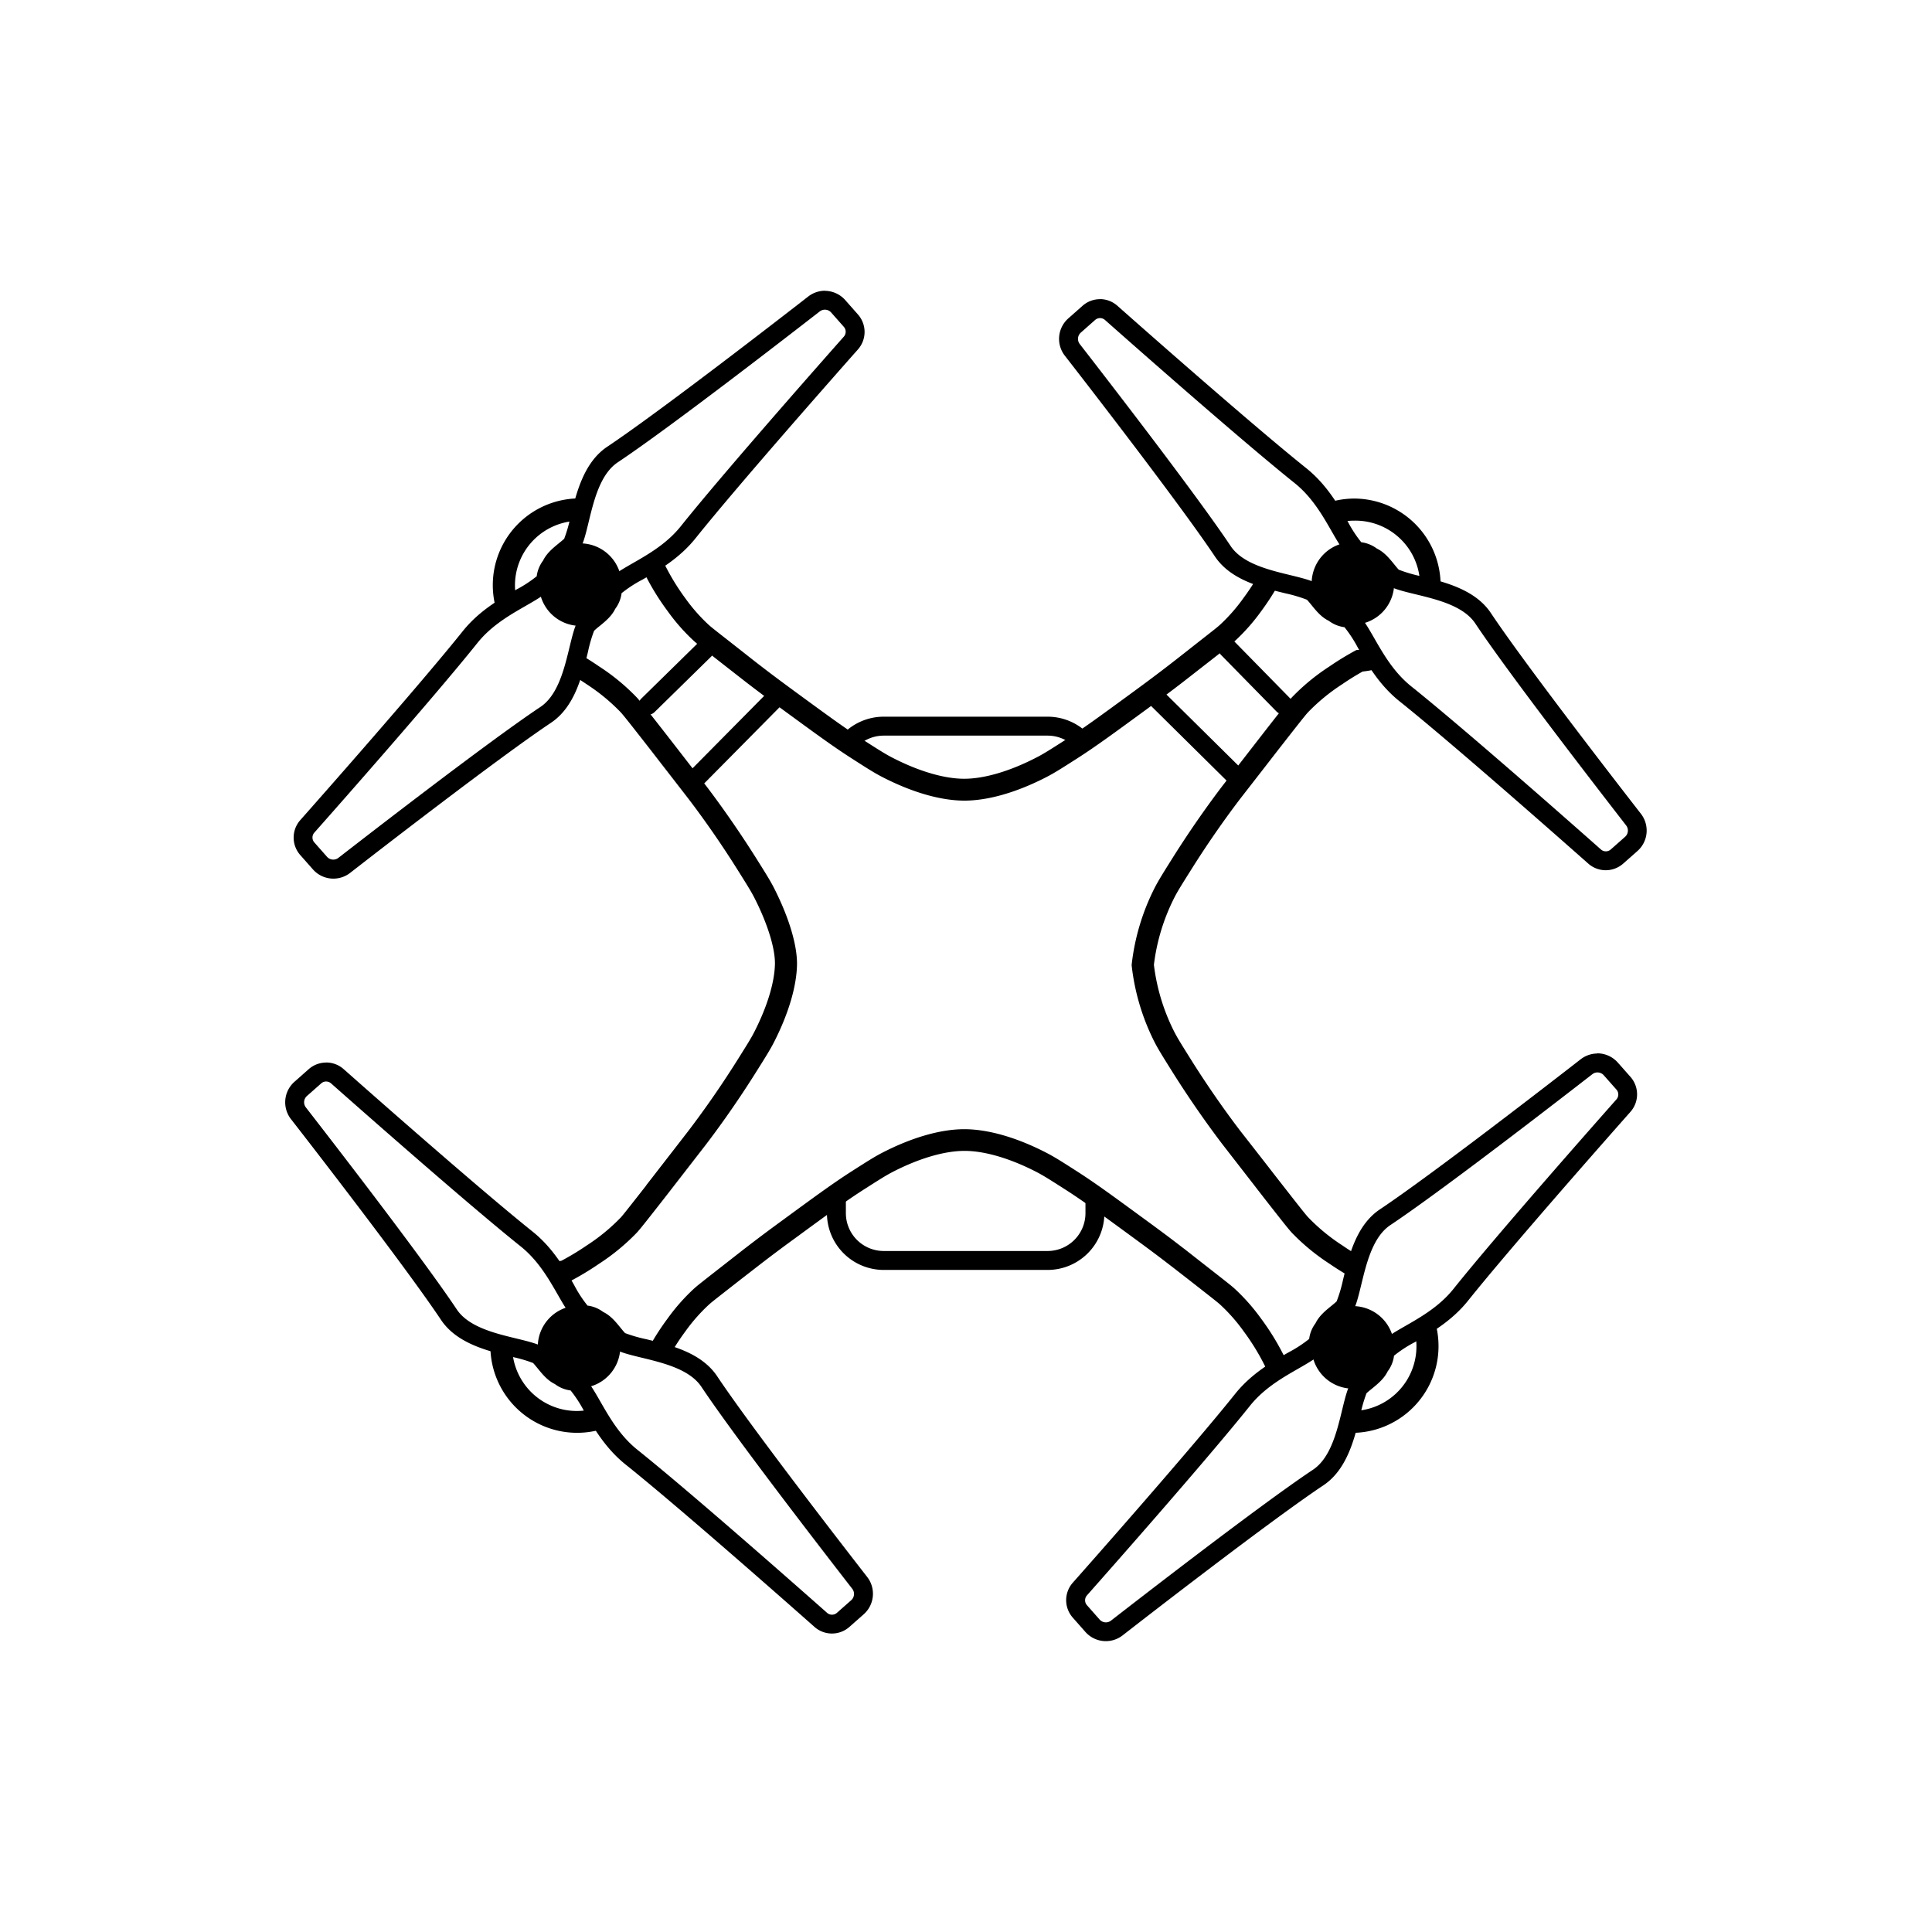 <svg id="0cb71aeb-eeff-4d60-a88c-98b9a5342d20" data-name="Ring" xmlns="http://www.w3.org/2000/svg" viewBox="0 0 612.28 612.29"><defs><style>.\35 b7b3968-4359-4c52-a229-790cff215585,.f3cb937f-59e8-428e-be5c-820a0a85e3f6{fill:#fff;}.f3cb937f-59e8-428e-be5c-820a0a85e3f6{stroke:#000;stroke-linecap:round;stroke-miterlimit:10;stroke-width:6px;}</style></defs><title>2020-kleurboek-print</title><rect class="5b7b3968-4359-4c52-a229-790cff215585" x="265.07" y="230.13" width="81.91" height="169.33" rx="15" ry="15"/><path d="M332,233.13a12,12,0,0,1,12,12V384.46a12,12,0,0,1-12,12H280.07a12,12,0,0,1-12-12V245.13a12,12,0,0,1,12-12H332m0-6H280.07a18,18,0,0,0-18,18V384.46a18,18,0,0,0,18,18H332a18,18,0,0,0,18-18V245.13a18,18,0,0,0-18-18Z"/><path class="5b7b3968-4359-4c52-a229-790cff215585" d="M428.4,450.57a23.89,23.89,0,0,1-19.57-10.09l-.63.78-2.27-5.41a75.21,75.21,0,0,0-9-15.9,59.73,59.73,0,0,0-7.78-8.88c-1-.9-1.53-1.33-8.36-6.68l-6.13-4.8-2-1.58c-3.43-2.65-6.61-5-11.31-8.48-10.77-7.88-16.18-11.84-22-15.58-4.57-2.92-6.86-4.39-9.24-5.61-8.83-4.56-17.49-7.07-24.39-7.07s-15.55,2.51-24.39,7.07c-2.37,1.22-4.67,2.69-9.24,5.61-5.85,3.74-11.25,7.7-22,15.58-4.72,3.45-7.9,5.83-11.33,8.48l-2.05,1.6-6.11,4.79c-6.83,5.34-7.37,5.77-8.36,6.68a58.5,58.5,0,0,0-7.77,8.87,74.81,74.81,0,0,0-9.05,15.9l-2.26,5.41-.63-.79A24,24,0,1,1,179,402.91a84.33,84.33,0,0,0,8.9-5.36,63.73,63.73,0,0,0,11.39-9.39c1-1,3.56-4.34,8.27-10.37,1.31-1.67,2.18-2.8,4.88-6.28L221,360.45c5.38-7.07,10.81-14.91,15.68-22.67,2.94-4.68,4.41-7,5.51-9.19,4.3-8.44,6.75-16.58,6.9-22.91.13-5.52-2.45-14-6.9-22.75-1.1-2.17-2.57-4.52-5.51-9.19-4.87-7.77-10.3-15.61-15.68-22.68L212.42,240c-2.7-3.48-3.57-4.61-4.88-6.28-4.71-6-7.31-9.34-8.27-10.37A63.73,63.73,0,0,0,187.88,214a85.69,85.69,0,0,0-7.89-4.82,24,24,0,1,1,26.72-30.34,75.66,75.66,0,0,0,7.65,12.76,58.49,58.49,0,0,0,7.77,8.88c1,.9,1.53,1.33,8.35,6.67l6.11,4.79,2.06,1.61c3.43,2.65,6.61,5,11.32,8.47,10.78,7.89,16.17,11.85,22,15.58,4.57,2.92,6.87,4.39,9.24,5.61,8.84,4.56,17.5,7.08,24.39,7.08s15.56-2.52,24.39-7.08c2.38-1.22,4.67-2.69,9.24-5.61,5.85-3.73,11.25-7.69,22-15.56,4.74-3.47,7.91-5.84,11.34-8.49l2-1.59,6.12-4.8c6.83-5.35,7.38-5.78,8.36-6.68a59.23,59.23,0,0,0,7.78-8.88,75.21,75.21,0,0,0,9-15.9l2.27-5.41,1.27,1.57a24,24,0,0,1,43.73,13.62,23.87,23.87,0,0,1-22.36,23.93,83.46,83.46,0,0,0-7.47,4.59A63.73,63.73,0,0,0,412,223.35c-1,1-3.56,4.35-8.28,10.37L398.82,240l-8.57,11.06c-5.38,7.07-10.8,14.91-15.67,22.67-2.94,4.68-4.42,7-5.52,9.2a67.51,67.51,0,0,0-6.87,22.83,67.65,67.65,0,0,0,6.87,22.83c1.1,2.16,2.58,4.51,5.52,9.19,4.87,7.76,10.29,15.6,15.68,22.68l8.56,11.05,4.88,6.28c4.72,6,7.31,9.35,8.28,10.37a64.06,64.06,0,0,0,11.38,9.39,86.42,86.42,0,0,0,8.9,5.36,24,24,0,0,1-3.86,47.66Z"/><path d="M429.21,165a20.49,20.49,0,0,1,.66,41,90.51,90.51,0,0,0-8.49,5.17,66.86,66.86,0,0,0-12,9.88c-1.07,1.14-3.54,4.29-8.48,10.61l-4.88,6.29-8.59,11.08c-2.68,3.52-8.92,11.89-15.86,22.93-3,4.78-4.49,7.16-5.67,9.47a71,71,0,0,0-7.27,24.42,71.13,71.13,0,0,0,7.27,24.42c1.18,2.3,2.68,4.69,5.67,9.46,6.94,11.05,13.18,19.42,15.86,22.94l8.59,11.07,4.88,6.3c4.94,6.31,7.41,9.46,8.48,10.61a67.74,67.74,0,0,0,12,9.88,90,90,0,0,0,9.79,5.84,20.49,20.49,0,1,1-21.78,27.94l-.23.28a78.8,78.8,0,0,0-9.46-16.64,63,63,0,0,0-8.22-9.36c-1.22-1.12-1.82-1.58-10.77-8.58-5.28-4.14-5.15-4.05-6-4.68-3.67-2.84-6.94-5.28-11.39-8.53-10.84-7.94-16.26-11.91-22.2-15.71-4.67-3-7-4.47-9.52-5.77-9.37-4.84-18.49-7.46-26-7.46s-16.62,2.62-26,7.46c-2.51,1.3-4.84,2.79-9.51,5.77-5.95,3.8-11.37,7.77-22.21,15.71-4.45,3.25-7.71,5.69-11.39,8.53-.83.63-.7.54-6,4.68-8.95,7-9.55,7.46-10.77,8.58a62.26,62.26,0,0,0-8.21,9.36,78.77,78.77,0,0,0-9.47,16.64c-.07-.09-.15-.18-.22-.28a20.49,20.49,0,1,1-21.78-27.94,90,90,0,0,0,9.78-5.84,67.74,67.74,0,0,0,12-9.88c1.07-1.15,3.54-4.3,8.48-10.61,1.31-1.67,2.18-2.81,4.89-6.3l8.58-11.07c2.68-3.52,8.93-11.89,15.86-22.94,3-4.77,4.5-7.16,5.67-9.46,4.91-9.65,7.13-18.06,7.28-24.42.14-5.95-2.37-14.78-7.28-24.42-1.17-2.31-2.67-4.69-5.67-9.47-6.93-11-13.18-19.41-15.86-22.93l-8.58-11.08c-2.71-3.49-3.58-4.62-4.89-6.29-4.94-6.32-7.41-9.47-8.48-10.61a66.86,66.86,0,0,0-12-9.88,87.69,87.69,0,0,0-8.77-5.32A20.49,20.49,0,1,1,203.42,180a78,78,0,0,0,8.13,13.63,61.77,61.77,0,0,0,8.21,9.36c1.22,1.12,1.82,1.58,10.77,8.59l6,4.68c3.68,2.83,6.94,5.27,11.39,8.53,10.84,7.93,16.26,11.9,22.21,15.7,4.67,3,7,4.48,9.51,5.77,9.38,4.84,18.49,7.47,26,7.47s16.63-2.63,26-7.47c2.51-1.29,4.85-2.79,9.52-5.77,5.94-3.8,11.36-7.77,22.2-15.7,4.45-3.26,7.72-5.7,11.39-8.53l6-4.68c9-7,9.55-7.47,10.77-8.59a62.5,62.5,0,0,0,8.22-9.36A78.54,78.54,0,0,0,409.16,177l.91,1.12A20.48,20.48,0,0,1,429.21,165m0-7a27.62,27.62,0,0,0-19.7,8.35l-2.28-2.81-4.53,10.82a71.6,71.6,0,0,1-8.62,15.16,55,55,0,0,1-7.34,8.39c-.88.81-1.41,1.23-8.11,6.47l-2.23,1.76-3.83,3-2.11,1.64c-3.41,2.63-6.56,5-11.25,8.43-10.71,7.84-16.08,11.77-21.84,15.45-4.49,2.87-6.74,4.31-9,5.45-8.35,4.31-16.44,6.69-22.79,6.69s-14.44-2.38-22.78-6.69c-2.23-1.14-4.48-2.58-8.95-5.44-5.77-3.69-11.14-7.62-21.85-15.46-4.69-3.44-7.85-5.8-11.25-8.43-.53-.4-.66-.51-2.13-1.65l-3.81-3-2.24-1.76c-6.7-5.24-7.22-5.66-8.11-6.47a55.54,55.54,0,0,1-7.34-8.39A71.79,71.79,0,0,1,210,177.55a27.49,27.49,0,1,0-31.15,34.95c2.42,1.33,4.79,2.79,7.06,4.34a61.06,61.06,0,0,1,10.81,8.9c.86.92,3.73,4.58,8.07,10.13,1.31,1.67,2.18,2.8,4.87,6.28l2.17,2.79,6.39,8.25c3.7,4.86,9.4,12.7,15.49,22.4,2.88,4.59,4.33,6.9,5.36,8.92,4.2,8.24,6.63,16.12,6.52,21.08-.14,5.83-2.45,13.43-6.52,21.41-1,2-2.48,4.33-5.36,8.92-6.09,9.7-11.79,17.54-15.5,22.41l-4.2,5.43-4.35,5.61-.26.33c-2.49,3.22-3.34,4.32-4.6,5.93l0,.06c-4.33,5.52-7.18,9.17-8,10.08a60.62,60.62,0,0,1-10.81,8.9,83.42,83.42,0,0,1-8.06,4.88A27.49,27.49,0,1,0,202.36,446l1.66,2,4.52-10.81A72.09,72.09,0,0,1,217.16,422a55.54,55.54,0,0,1,7.34-8.39c.88-.81,1.41-1.23,8.11-6.47l2.24-1.75,4-3.1,2-1.55c3.41-2.63,6.56-5,11.25-8.42,10.71-7.85,16.08-11.78,21.84-15.46,4.48-2.86,6.73-4.3,8.95-5.45,8.35-4.31,16.45-6.68,22.79-6.68s14.44,2.37,22.79,6.68c2.23,1.15,4.47,2.58,8.95,5.45,5.77,3.68,11.14,7.62,21.85,15.46,4.68,3.43,7.84,5.79,11.25,8.42l2,1.54,4,3.11,2.24,1.75c6.69,5.24,7.22,5.66,8.1,6.47a55,55,0,0,1,7.34,8.39,71.84,71.84,0,0,1,8.62,15.16L407.24,448,408.9,446a27.5,27.5,0,1,0,24.5-46.44,83.27,83.27,0,0,1-8-4.88,60.64,60.64,0,0,1-10.82-8.9c-.86-.91-3.73-4.58-8.07-10.14-1.3-1.66-2.18-2.79-4.87-6.26L398,364.71l-5-6.4c-3.7-4.85-9.4-12.69-15.49-22.39-2.88-4.6-4.33-6.9-5.36-8.92a63.85,63.85,0,0,1-6.46-21.24,63.91,63.91,0,0,1,6.46-21.25c1-2,2.48-4.32,5.36-8.91,6.09-9.71,11.79-17.55,15.5-22.42l8.55-11c2.69-3.48,3.57-4.61,4.87-6.27,4.34-5.55,7.21-9.22,8.07-10.14a60.87,60.87,0,0,1,10.81-8.89c2.11-1.45,4.3-2.81,6.53-4.06A27.48,27.48,0,0,0,429.21,158Z"/><path class="5b7b3968-4359-4c52-a229-790cff215585" d="M105.61,275.42a5.63,5.63,0,0,1-4.25-1.93l-4-4.53a5.36,5.36,0,0,1,0-7.08c6.19-7,37.78-42.73,51.58-60,4.75-5.94,11-9.54,16.08-12.44,3.41-2,6.37-3.66,7.81-5.44.07-.23.16-.66.22-1a7.06,7.06,0,0,1,1.61-3.79.3.3,0,0,0,0-.1c.75-1.83,2.54-3.29,4.27-4.7a15.06,15.06,0,0,0,2.33-2.13c.86-1.56,1.58-4.53,2.34-7.66,1.76-7.27,4-16.32,10.48-20.67,16.72-11.15,56.08-41.67,63.79-47.67a5.71,5.71,0,0,1,3.48-1.2,5.63,5.63,0,0,1,4.25,1.93l4,4.53a5.36,5.36,0,0,1,0,7.08c-6.19,7-37.78,42.73-51.58,60-4.75,5.94-11,9.54-16.07,12.44-3.42,2-6.38,3.66-7.82,5.44-.07.23-.16.66-.22,1a7,7,0,0,1-1.61,3.79.36.36,0,0,0,0,.09c-.75,1.84-2.54,3.3-4.27,4.71a15.06,15.06,0,0,0-2.33,2.13c-.86,1.56-1.58,4.53-2.34,7.66-1.76,7.27-4,16.32-10.48,20.67-16.72,11.14-56.07,41.67-63.79,47.68a5.74,5.74,0,0,1-3.48,1.19Z"/><path d="M261.42,98.14a2.66,2.66,0,0,1,2,.91l4,4.53a2.35,2.35,0,0,1,0,3.11c-6.89,7.78-37.91,42.89-51.67,60.09-7.74,9.68-20,12.74-24.06,18.1-.69.91-.64,3.51-1.46,4.3a2.42,2.42,0,0,1-.49.37,3.82,3.82,0,0,1-.19.71c-.86,2.12-5.35,4.5-6.45,6.51-3.14,5.74-3.53,21.73-11.85,27.28-16.64,11.1-54.86,40.72-64,47.81a2.65,2.65,0,0,1-3.63-.35l-4-4.53a2.34,2.34,0,0,1,0-3.11c6.89-7.78,37.91-42.89,51.67-60.09,7.74-9.68,20-12.74,24.06-18.1.69-.91.65-3.51,1.46-4.3a2.5,2.5,0,0,1,.5-.37,3.19,3.19,0,0,1,.18-.71c.86-2.12,5.35-4.5,6.45-6.51,3.14-5.74,3.53-21.73,11.85-27.28,16.64-11.09,54.87-40.72,64-47.81a2.68,2.68,0,0,1,1.63-.56m0-6A8.7,8.7,0,0,0,256.1,94c-7.7,6-47,36.45-63.62,47.55-7.49,5-9.84,14.67-11.73,22.45a45.32,45.32,0,0,1-1.94,6.72c-.35.36-1.15,1-1.7,1.45-1.82,1.49-3.88,3.16-5,5.49a10.38,10.38,0,0,0-2,4.83l0,.12a39.92,39.92,0,0,1-6.56,4.28c-5.26,3-11.82,6.79-16.92,13.17-13.76,17.19-45.3,52.88-51.48,59.86a8.35,8.35,0,0,0,0,11.05l4,4.53a8.65,8.65,0,0,0,11.83,1.12c7.7-6,47-36.45,63.62-47.55,7.49-5,9.84-14.67,11.73-22.45a44,44,0,0,1,1.95-6.72,21.64,21.64,0,0,1,1.69-1.45c1.82-1.49,3.88-3.16,5-5.49a10.4,10.4,0,0,0,2-4.83l0-.12a39.92,39.92,0,0,1,6.56-4.28c5.27-3,11.82-6.79,16.92-13.17,13.76-17.19,45.3-52.88,51.48-59.86a8.35,8.35,0,0,0,0-11l-4-4.53a8.69,8.69,0,0,0-6.51-3Z"/><circle cx="183.92" cy="185.28" r="10.08"/><path d="M183.92,178.2a7.08,7.08,0,1,1-7.08,7.08,7.08,7.08,0,0,1,7.08-7.08m0-6A13.08,13.08,0,1,0,197,185.28a13.1,13.1,0,0,0-13.08-13.08Z"/><path class="5b7b3968-4359-4c52-a229-790cff215585" d="M350.46,517.15a5.66,5.66,0,0,1-4.25-1.93l-4-4.53a5.36,5.36,0,0,1,0-7.08c6.19-7,37.78-42.73,51.58-60,4.75-5.94,11-9.54,16.07-12.44,3.42-2,6.38-3.66,7.82-5.44.07-.23.16-.66.22-1a7,7,0,0,1,1.61-3.79.42.42,0,0,0,0-.1c.75-1.84,2.54-3.29,4.27-4.7a15.06,15.06,0,0,0,2.33-2.13c.86-1.56,1.58-4.53,2.34-7.67,1.76-7.27,4-16.31,10.48-20.66,16.71-11.14,56.07-41.67,63.79-47.68a5.66,5.66,0,0,1,7.73.74l4,4.52a5.37,5.37,0,0,1,0,7.08c-6.2,7-37.79,42.74-51.58,60-4.75,5.94-11,9.55-16.08,12.45-3.41,2-6.37,3.66-7.81,5.44-.07.22-.16.66-.22,1a7,7,0,0,1-1.62,3.79l0,.09c-.75,1.84-2.54,3.3-4.28,4.71a15.45,15.45,0,0,0-2.32,2.12c-.86,1.57-1.58,4.53-2.34,7.67-1.76,7.27-4,16.32-10.48,20.66C401,479.42,361.65,510,353.93,516a5.66,5.66,0,0,1-3.47,1.2Z"/><path d="M506.27,339.87a2.66,2.66,0,0,1,2,.91l4,4.52a2.35,2.35,0,0,1,0,3.12c-6.89,7.78-37.91,42.89-51.67,60.09-7.75,9.68-20,12.73-24.06,18.1-.69.9-.65,3.51-1.46,4.3a2.5,2.5,0,0,1-.5.37,3.1,3.1,0,0,1-.18.7c-.86,2.13-5.35,4.51-6.45,6.52-3.14,5.74-3.53,21.73-11.85,27.28-16.64,11.09-54.87,40.72-64,47.81a2.68,2.68,0,0,1-1.63.56,2.64,2.64,0,0,1-2-.91l-4-4.53a2.35,2.35,0,0,1,0-3.11c6.89-7.78,37.91-42.89,51.67-60.09,7.74-9.68,20-12.74,24.06-18.1.69-.91.64-3.51,1.46-4.3a2.87,2.87,0,0,1,.49-.38,3.92,3.92,0,0,1,.19-.7c.86-2.12,5.35-4.51,6.45-6.52,3.14-5.73,3.53-21.73,11.85-27.27,16.64-11.1,54.86-40.72,64-47.81a2.6,2.6,0,0,1,1.63-.56m0-6a8.73,8.73,0,0,0-5.32,1.82c-7.7,6-47,36.46-63.62,47.56-7.49,5-9.84,14.67-11.73,22.45a44.33,44.33,0,0,1-2,6.72c-.34.35-1.14,1-1.69,1.45-1.83,1.49-3.88,3.16-5,5.49a10.4,10.4,0,0,0-2,4.83l0,.12a39.92,39.92,0,0,1-6.56,4.28c-5.27,3-11.82,6.78-16.93,13.17-13.73,17.17-45.29,52.88-51.47,59.86a8.35,8.35,0,0,0,0,11l4,4.53a8.65,8.65,0,0,0,11.83,1.12c7.7-6,47-36.46,63.62-47.55,7.49-5,9.84-14.67,11.73-22.45a44.31,44.31,0,0,1,1.94-6.73c.35-.35,1.15-1,1.7-1.44,1.82-1.49,3.88-3.16,5-5.49a10.38,10.38,0,0,0,2-4.83l0-.12a38.86,38.86,0,0,1,6.56-4.28c5.26-3,11.82-6.79,16.92-13.17,13.76-17.2,45.3-52.89,51.48-59.87a8.36,8.36,0,0,0,0-11.05l-4-4.52a8.66,8.66,0,0,0-6.51-2.95Z"/><path d="M428.77,437.08A10.08,10.08,0,1,1,438.84,427,10.09,10.09,0,0,1,428.77,437.08Z"/><path d="M428.77,419.93a7.08,7.08,0,1,1-7.08,7.08,7.07,7.07,0,0,1,7.08-7.08m0-6A13.08,13.08,0,1,0,441.84,427a13.1,13.1,0,0,0-13.07-13.08Z"/><path class="5b7b3968-4359-4c52-a229-790cff215585" d="M508.92,272.75a5.34,5.34,0,0,1-3.55-1.35c-7-6.19-42.72-37.77-60-51.57-5.94-4.75-9.54-11-12.44-16.08-2-3.41-3.66-6.38-5.44-7.81-.23-.07-.66-.16-1-.22a7,7,0,0,1-3.79-1.62l-.1,0c-1.84-.74-3.29-2.54-4.7-4.27a15.55,15.55,0,0,0-2.13-2.33c-1.56-.85-4.53-1.57-7.67-2.33-7.27-1.77-16.31-4-20.66-10.48-11.14-16.72-41.67-56.08-47.68-63.8a5.67,5.67,0,0,1,.74-7.73l4.52-4a5.38,5.38,0,0,1,3.54-1.34,5.3,5.3,0,0,1,3.54,1.35c7,6.19,42.73,37.77,60,51.57,5.94,4.76,9.55,11,12.45,16.08,2,3.41,3.66,6.38,5.44,7.82.22.06.66.15,1,.21a7.07,7.07,0,0,1,3.79,1.62l.09,0c1.84.74,3.3,2.54,4.71,4.27a16.12,16.12,0,0,0,2.12,2.33,38.84,38.84,0,0,0,7.67,2.33c7.27,1.77,16.32,4,20.66,10.48,11.15,16.73,41.68,56.08,47.68,63.8a5.66,5.66,0,0,1-.73,7.73l-4.53,4a5.35,5.35,0,0,1-3.53,1.34Z"/><path d="M348.62,100.81a2.37,2.37,0,0,1,1.56.59c7.78,6.9,42.89,37.91,60.09,51.68,9.68,7.74,12.73,20,18.1,24.06.9.68,3.51.64,4.3,1.45a2.82,2.82,0,0,1,.37.5,3.7,3.7,0,0,1,.7.19c2.13.86,4.51,5.34,6.52,6.45,5.74,3.14,21.73,3.53,27.28,11.85,11.09,16.64,40.72,54.86,47.8,64a2.65,2.65,0,0,1-.34,3.63l-4.53,4a2.34,2.34,0,0,1-3.11,0c-7.78-6.9-42.89-37.91-60.1-51.68-9.67-7.74-12.73-20-18.09-24.06-.91-.68-3.51-.64-4.3-1.45a3.44,3.44,0,0,1-.38-.5,3.92,3.92,0,0,1-.7-.19c-2.12-.86-4.51-5.34-6.52-6.44-5.73-3.15-21.73-3.54-27.27-11.86-11.1-16.64-40.72-54.86-47.81-64a2.66,2.66,0,0,1,.35-3.63l4.52-4a2.37,2.37,0,0,1,1.56-.59m0-6a8.38,8.38,0,0,0-5.52,2.08l-4.52,4a8.67,8.67,0,0,0-1.13,11.82c6,7.71,36.46,47,47.56,63.62,5,7.49,14.67,9.84,22.45,11.73a45.52,45.52,0,0,1,6.72,2c.35.34,1,1.14,1.45,1.69,1.48,1.83,3.15,3.88,5.49,5a10.49,10.49,0,0,0,4.83,2l.12,0a40.36,40.36,0,0,1,4.28,6.56c3,5.27,6.78,11.82,13.17,16.93,17.2,13.76,52.88,45.3,59.86,51.48a8.35,8.35,0,0,0,11,0l4.53-4a8.66,8.66,0,0,0,1.12-11.82c-6-7.71-36.47-47-47.55-63.62-5-7.49-14.67-9.84-22.45-11.73a45.34,45.34,0,0,1-6.73-2c-.35-.34-1-1.14-1.44-1.69-1.49-1.83-3.16-3.88-5.49-5a10.58,10.58,0,0,0-4.83-2l-.12,0a39.7,39.7,0,0,1-4.28-6.56c-3-5.27-6.79-11.82-13.17-16.93-17.22-13.78-52.89-45.3-59.87-51.48a8.35,8.35,0,0,0-5.53-2.1Z"/><circle cx="428.77" cy="184.88" r="10.08" transform="translate(-38.11 178.16) rotate(-22.5)"/><path d="M428.77,177.8a7.08,7.08,0,1,1-7.08,7.08,7.07,7.07,0,0,1,7.08-7.08m0-6a13.08,13.08,0,1,0,13.07,13.08,13.1,13.1,0,0,0-13.07-13.08Z"/><path class="5b7b3968-4359-4c52-a229-790cff215585" d="M263.66,514.68a5.38,5.38,0,0,1-3.54-1.34c-7-6.19-42.74-37.78-60-51.58-5.94-4.75-9.55-11-12.44-16.07-2-3.42-3.67-6.38-5.44-7.82-.23-.07-.66-.16-1-.22a7,7,0,0,1-3.79-1.61l-.1,0c-1.84-.75-3.3-2.54-4.7-4.27a15.58,15.58,0,0,0-2.13-2.33c-1.57-.86-4.53-1.58-7.67-2.34-7.27-1.76-16.32-4-20.66-10.48-11.15-16.72-41.67-56.07-47.68-63.79a5.66,5.66,0,0,1,.74-7.73l4.52-4a5.36,5.36,0,0,1,7.08,0c7,6.2,42.74,37.78,60,51.58,5.94,4.75,9.55,11,12.44,16.08,2,3.41,3.67,6.37,5.44,7.81.23.07.66.16,1,.22a7,7,0,0,1,3.78,1.61l.1,0c1.84.75,3.3,2.54,4.7,4.28a15.43,15.43,0,0,0,2.13,2.32c1.57.86,4.53,1.58,7.67,2.34,7.27,1.76,16.32,4,20.66,10.48,11.15,16.72,41.67,56.08,47.68,63.79a5.67,5.67,0,0,1-.73,7.73l-4.53,4a5.37,5.37,0,0,1-3.54,1.33Z"/><path d="M103.37,342.75a2.35,2.35,0,0,1,1.55.59c7.79,6.89,42.9,37.91,60.1,51.67,9.68,7.75,12.73,20,18.1,24.06.9.69,3.5.65,4.3,1.46a3,3,0,0,1,.37.5,3.25,3.25,0,0,1,.7.18c2.13.86,4.51,5.35,6.52,6.45,5.73,3.14,21.73,3.53,27.28,11.85,11.09,16.64,40.71,54.87,47.8,64a2.66,2.66,0,0,1-.34,3.63l-4.53,4a2.36,2.36,0,0,1-1.56.58,2.3,2.3,0,0,1-1.55-.59c-7.79-6.89-42.9-37.91-60.1-51.67-9.68-7.74-12.73-20-18.1-24.06-.9-.69-3.5-.64-4.29-1.46a2.44,2.44,0,0,1-.38-.49,3.92,3.92,0,0,1-.7-.19c-2.12-.86-4.51-5.35-6.52-6.45-5.73-3.14-21.73-3.53-27.27-11.85-11.1-16.64-40.72-54.86-47.81-64a2.66,2.66,0,0,1,.34-3.63l4.53-4a2.32,2.32,0,0,1,1.56-.59m0-6a8.38,8.38,0,0,0-5.52,2.08l-4.52,4a8.68,8.68,0,0,0-1.13,11.83c6,7.7,36.46,47,47.55,63.62,5,7.49,14.68,9.84,22.45,11.73a44.16,44.16,0,0,1,6.73,1.95c.35.34,1,1.14,1.45,1.69,1.48,1.82,3.15,3.88,5.49,5a10.36,10.36,0,0,0,4.83,2l.12,0a39.32,39.32,0,0,1,4.27,6.56c3,5.27,6.79,11.82,13.17,16.93,17.21,13.76,52.89,45.29,59.87,51.47a8.35,8.35,0,0,0,11.05,0l4.53-4a8.68,8.68,0,0,0,1.12-11.83c-6-7.7-36.47-47-47.55-63.62-5-7.49-14.68-9.84-22.45-11.73a45.5,45.5,0,0,1-6.73-1.94c-.35-.35-1-1.15-1.45-1.7-1.48-1.82-3.15-3.88-5.49-5a10.36,10.36,0,0,0-4.83-2l-.12,0a39.32,39.32,0,0,1-4.27-6.56c-3-5.26-6.79-11.82-13.17-16.92-17.22-13.78-52.89-45.3-59.87-51.48a8.3,8.3,0,0,0-5.53-2.1Z"/><circle cx="183.52" cy="426.81" r="10.08" transform="translate(-149.36 102.72) rotate(-22.5)"/><path d="M183.52,419.74a7.08,7.08,0,1,1-7.08,7.07,7.07,7.07,0,0,1,7.08-7.07m0-6a13.08,13.08,0,1,0,13.07,13.07,13.08,13.08,0,0,0-13.07-13.07Z"/><line class="f3cb937f-59e8-428e-be5c-820a0a85e3f6" x1="366.62" y1="221.32" x2="390.89" y2="245.31"/><line class="5b7b3968-4359-4c52-a229-790cff215585" x1="374.46" y1="216.54" x2="395.81" y2="237.89"/><line class="5b7b3968-4359-4c52-a229-790cff215585" x1="380.83" y1="211.47" x2="400.67" y2="231.65"/><line class="f3cb937f-59e8-428e-be5c-820a0a85e3f6" x1="389.09" y1="205.44" x2="406.7" y2="223.4"/><line class="f3cb937f-59e8-428e-be5c-820a0a85e3f6" x1="221.2" y1="246.01" x2="245.2" y2="221.74"/><line class="5b7b3968-4359-4c52-a229-790cff215585" x1="216.42" y1="238.17" x2="237.78" y2="216.81"/><line class="5b7b3968-4359-4c52-a229-790cff215585" x1="211.36" y1="231.79" x2="231.54" y2="211.96"/><line class="f3cb937f-59e8-428e-be5c-820a0a85e3f6" x1="205.33" y1="223.54" x2="223.29" y2="205.93"/></svg>